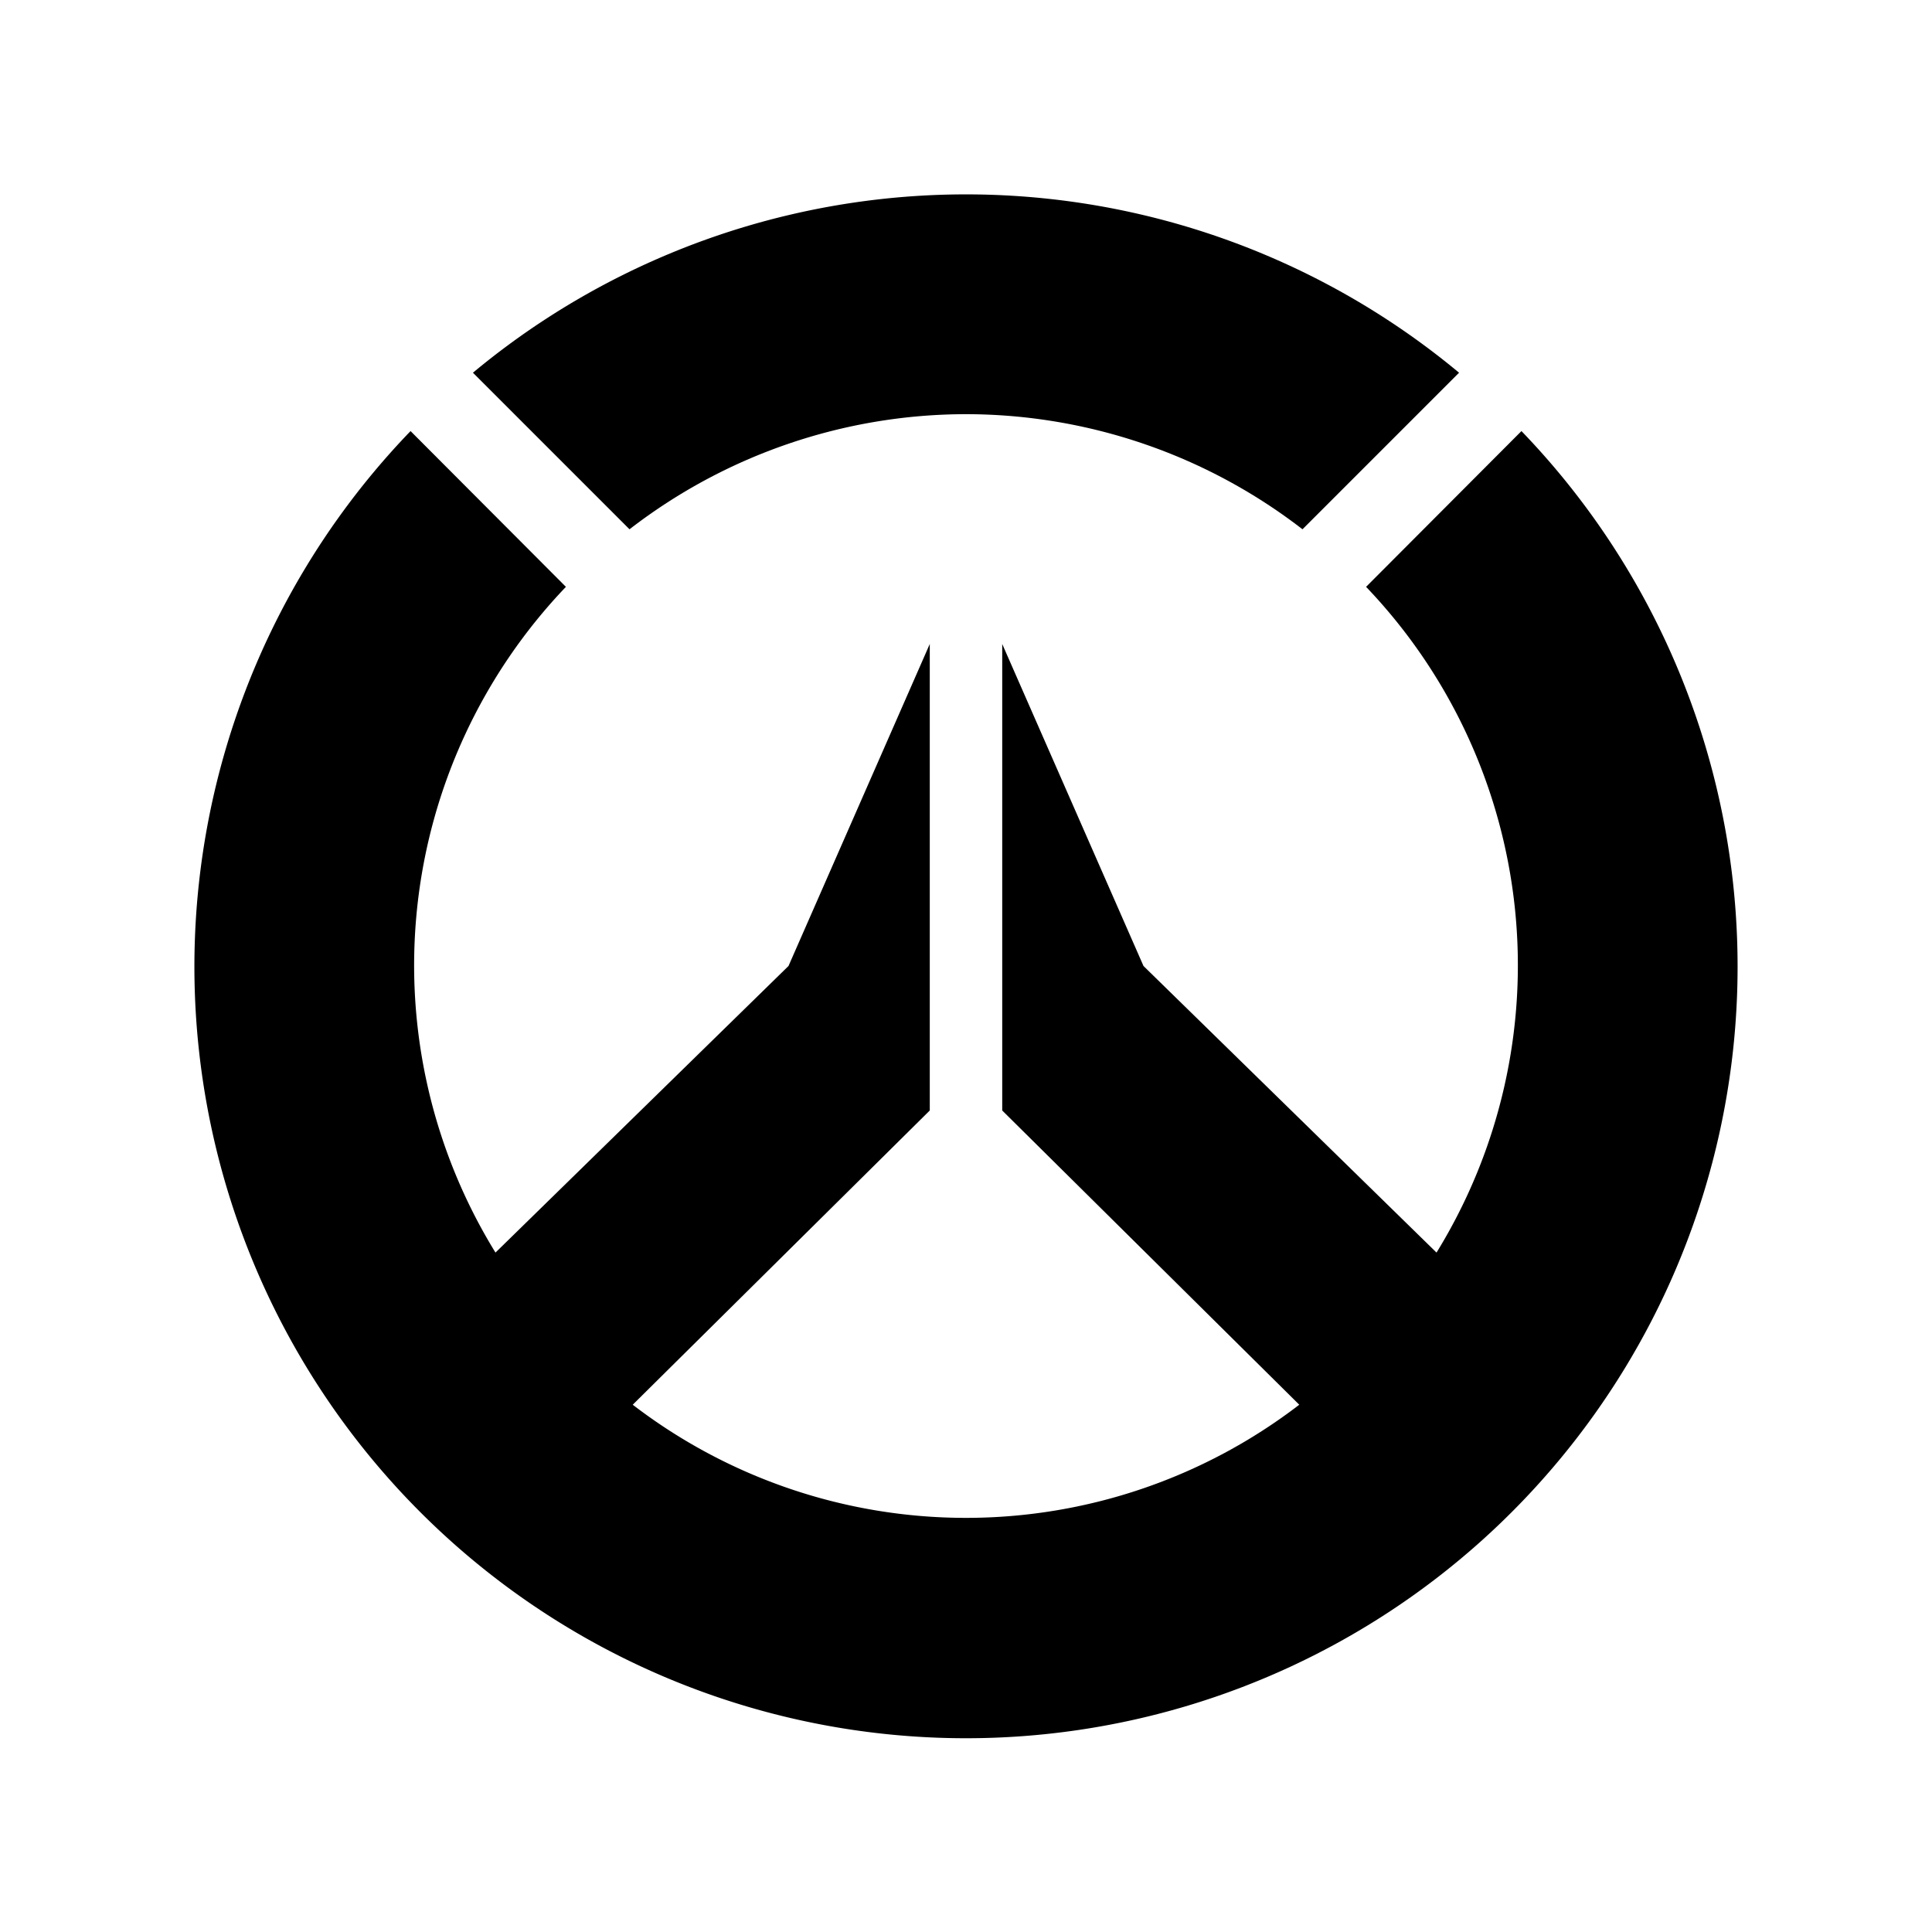 <svg xmlns="http://www.w3.org/2000/svg" width="48" height="48" viewBox="0 0 48 48"><path d="M24,10.29a13.69,13.69,0,0,1,8.36,2.86l3.89-3.89a19.15,19.15,0,0,0-24.5,0l3.89,3.89A13.69,13.69,0,0,1,24,10.29Z"/><path d="M37.8,10.71l-3.86,3.87a13.61,13.61,0,0,1,1.75,16.54L28.41,24,24.9,16V27.59l7.38,7.31a13.6,13.6,0,0,1-16.56,0l7.38-7.31V16L19.59,24l-7.28,7.12a13.61,13.61,0,0,1,1.75-16.54L10.2,10.71a19.17,19.17,0,1,0,27.6,0Z"/></svg>